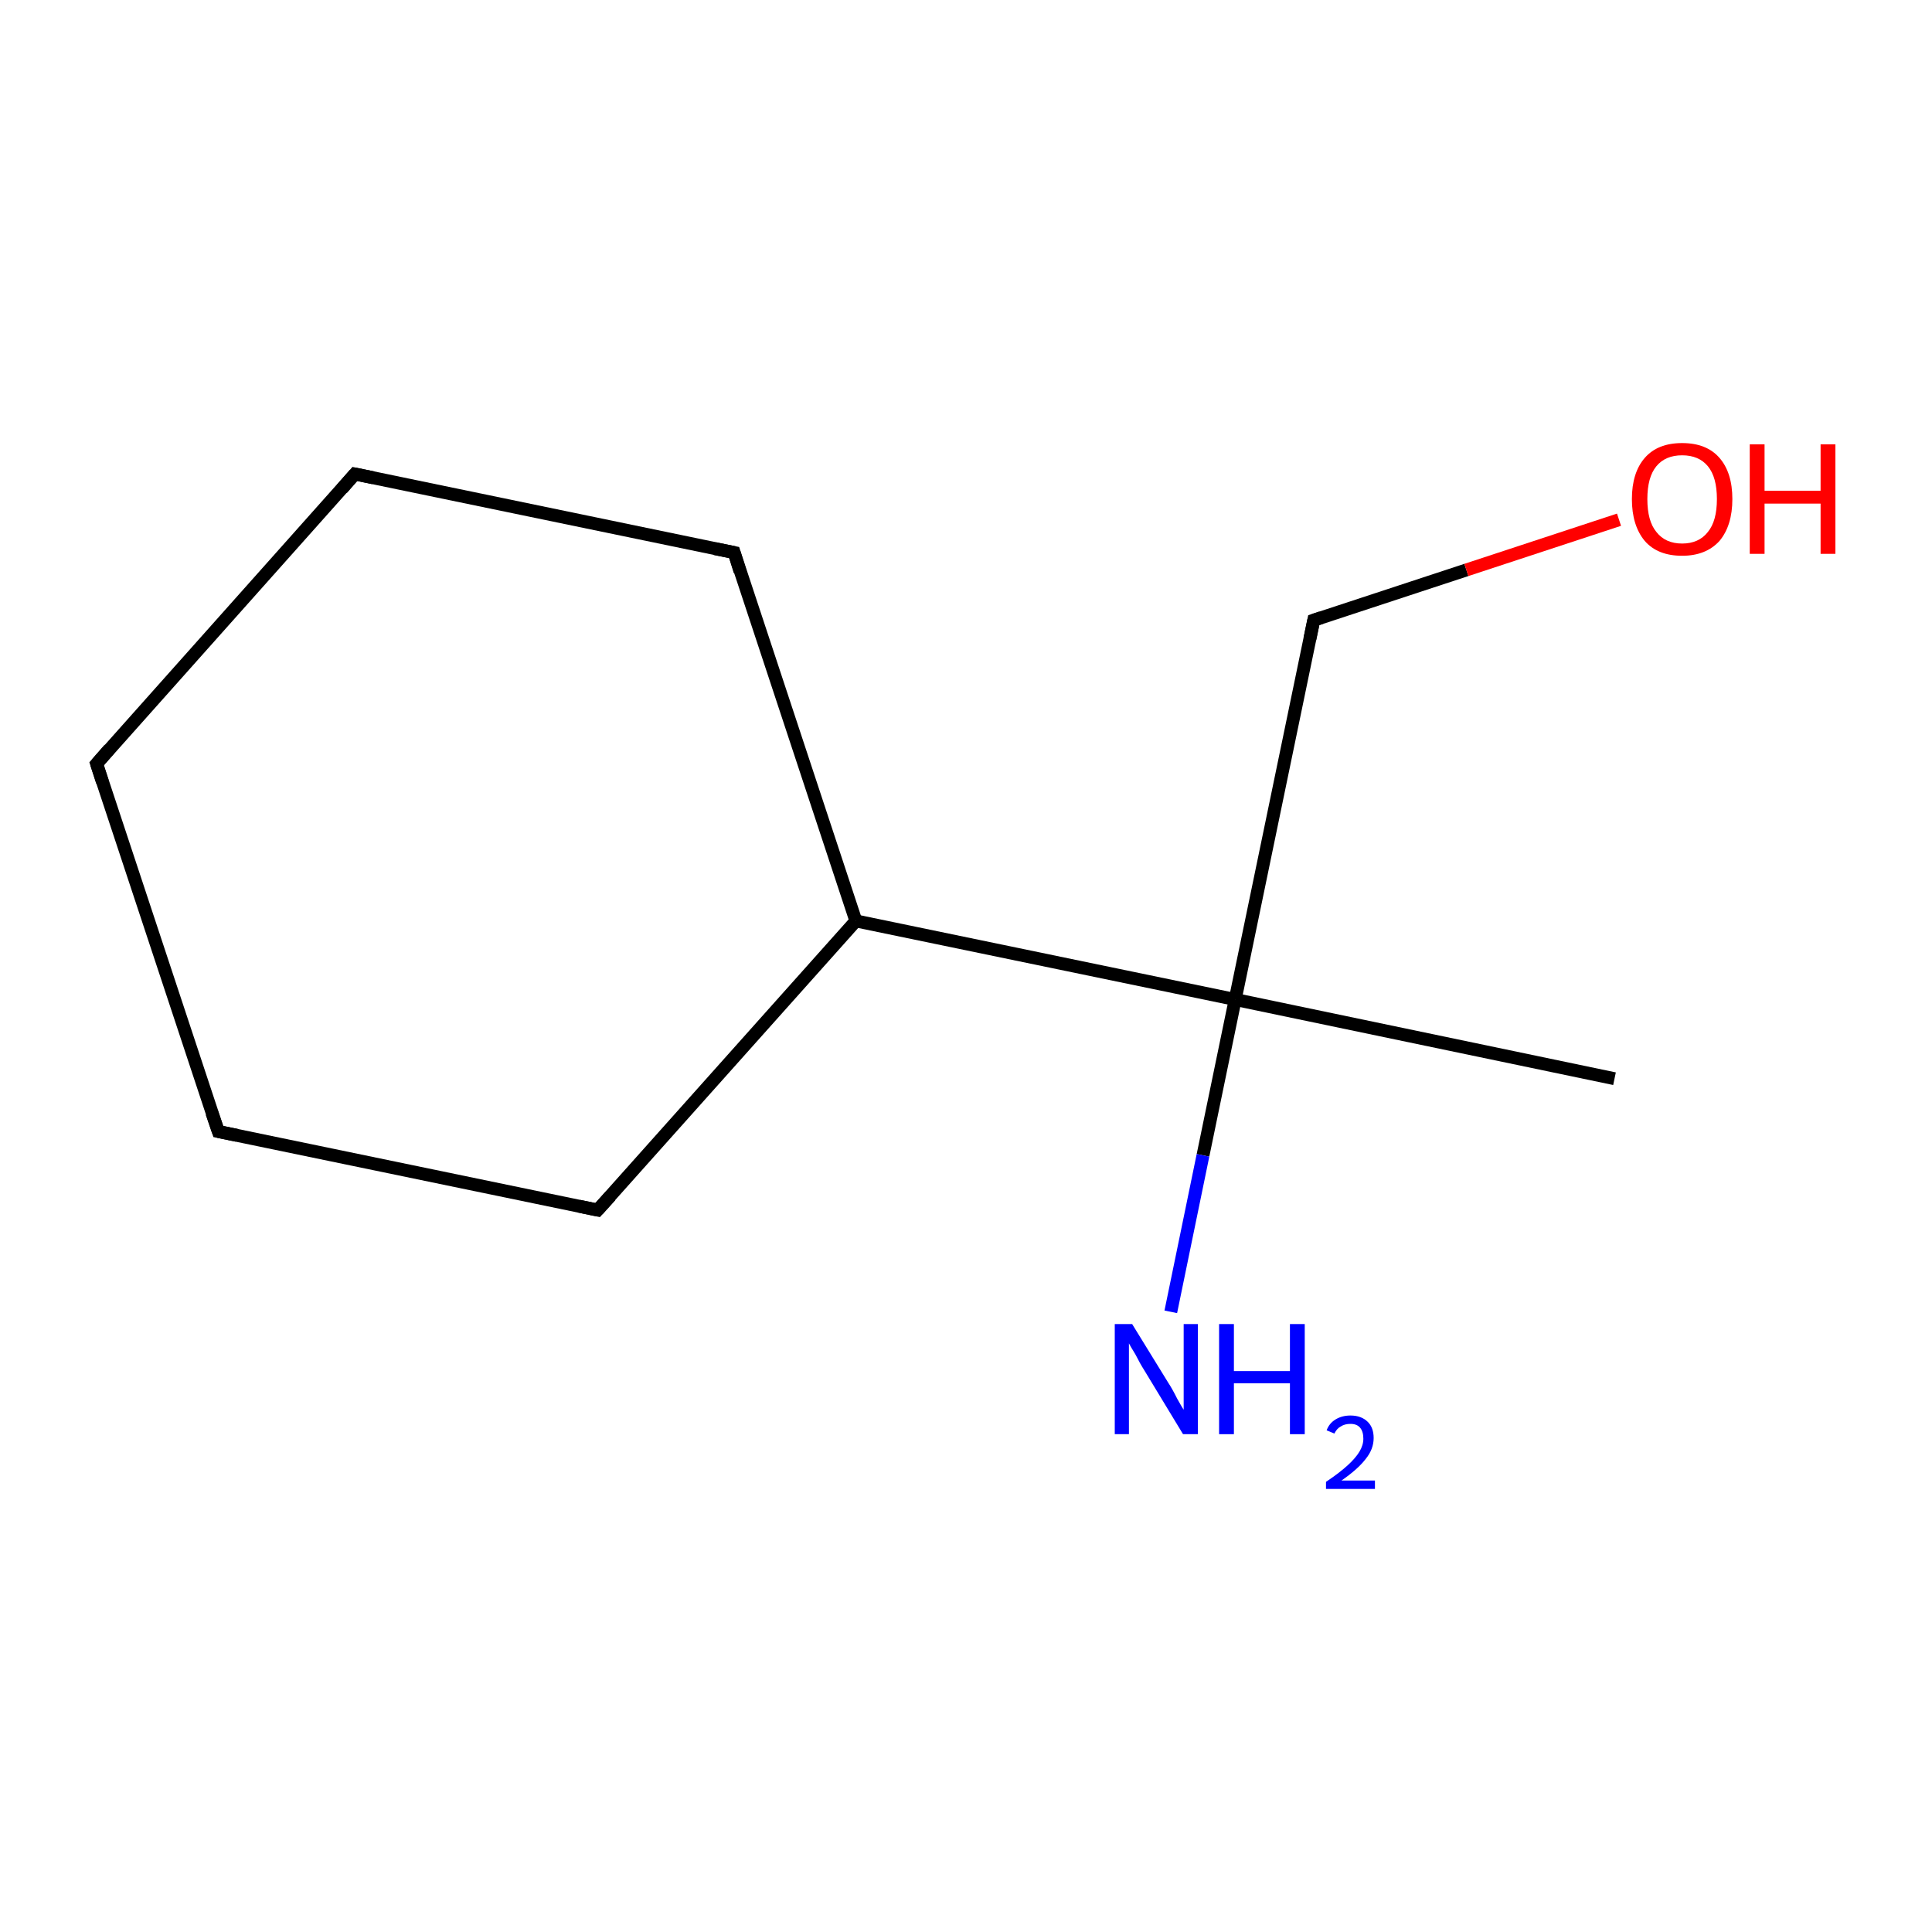 <?xml version='1.0' encoding='iso-8859-1'?>
<svg version='1.1' baseProfile='full'
              xmlns='http://www.w3.org/2000/svg'
                      xmlns:rdkit='http://www.rdkit.org/xml'
                      xmlns:xlink='http://www.w3.org/1999/xlink'
                  xml:space='preserve'
width='300px' height='300px' viewBox='0 0 300 300'>
<!-- END OF HEADER -->
<rect style='opacity:1.0;fill:#FFFFFF;stroke:none' width='300.0' height='300.0' x='0.0' y='0.0'> </rect>
<path class='bond-0 atom-0 atom-1' d='M 250.7,167.5 L 191.8,155.2' style='fill:none;fill-rule:evenodd;stroke:#000000;stroke-width:2.0px;stroke-linecap:butt;stroke-linejoin:miter;stroke-opacity:1' />
<path class='bond-1 atom-1 atom-2' d='M 191.8,155.2 L 186.8,179.4' style='fill:none;fill-rule:evenodd;stroke:#000000;stroke-width:2.0px;stroke-linecap:butt;stroke-linejoin:miter;stroke-opacity:1' />
<path class='bond-1 atom-1 atom-2' d='M 186.8,179.4 L 181.8,203.7' style='fill:none;fill-rule:evenodd;stroke:#0000FF;stroke-width:2.0px;stroke-linecap:butt;stroke-linejoin:miter;stroke-opacity:1' />
<path class='bond-2 atom-1 atom-3' d='M 191.8,155.2 L 204.0,96.3' style='fill:none;fill-rule:evenodd;stroke:#000000;stroke-width:2.0px;stroke-linecap:butt;stroke-linejoin:miter;stroke-opacity:1' />
<path class='bond-3 atom-3 atom-4' d='M 204.0,96.3 L 227.7,88.5' style='fill:none;fill-rule:evenodd;stroke:#000000;stroke-width:2.0px;stroke-linecap:butt;stroke-linejoin:miter;stroke-opacity:1' />
<path class='bond-3 atom-3 atom-4' d='M 227.7,88.5 L 251.4,80.7' style='fill:none;fill-rule:evenodd;stroke:#FF0000;stroke-width:2.0px;stroke-linecap:butt;stroke-linejoin:miter;stroke-opacity:1' />
<path class='bond-4 atom-1 atom-5' d='M 191.8,155.2 L 132.9,143.0' style='fill:none;fill-rule:evenodd;stroke:#000000;stroke-width:2.0px;stroke-linecap:butt;stroke-linejoin:miter;stroke-opacity:1' />
<path class='bond-5 atom-5 atom-6' d='M 132.9,143.0 L 92.8,187.9' style='fill:none;fill-rule:evenodd;stroke:#000000;stroke-width:2.0px;stroke-linecap:butt;stroke-linejoin:miter;stroke-opacity:1' />
<path class='bond-6 atom-6 atom-7' d='M 92.8,187.9 L 33.9,175.7' style='fill:none;fill-rule:evenodd;stroke:#000000;stroke-width:2.0px;stroke-linecap:butt;stroke-linejoin:miter;stroke-opacity:1' />
<path class='bond-7 atom-7 atom-8' d='M 33.9,175.7 L 15.0,118.6' style='fill:none;fill-rule:evenodd;stroke:#000000;stroke-width:2.0px;stroke-linecap:butt;stroke-linejoin:miter;stroke-opacity:1' />
<path class='bond-8 atom-8 atom-9' d='M 15.0,118.6 L 55.1,73.6' style='fill:none;fill-rule:evenodd;stroke:#000000;stroke-width:2.0px;stroke-linecap:butt;stroke-linejoin:miter;stroke-opacity:1' />
<path class='bond-9 atom-9 atom-10' d='M 55.1,73.6 L 114.0,85.8' style='fill:none;fill-rule:evenodd;stroke:#000000;stroke-width:2.0px;stroke-linecap:butt;stroke-linejoin:miter;stroke-opacity:1' />
<path class='bond-10 atom-10 atom-5' d='M 114.0,85.8 L 132.9,143.0' style='fill:none;fill-rule:evenodd;stroke:#000000;stroke-width:2.0px;stroke-linecap:butt;stroke-linejoin:miter;stroke-opacity:1' />
<path d='M 203.4,99.2 L 204.0,96.3 L 205.2,95.9' style='fill:none;stroke:#000000;stroke-width:2.0px;stroke-linecap:butt;stroke-linejoin:miter;stroke-miterlimit:10;stroke-opacity:1;' />
<path d='M 94.8,185.7 L 92.8,187.9 L 89.9,187.3' style='fill:none;stroke:#000000;stroke-width:2.0px;stroke-linecap:butt;stroke-linejoin:miter;stroke-miterlimit:10;stroke-opacity:1;' />
<path d='M 36.8,176.3 L 33.9,175.7 L 32.9,172.8' style='fill:none;stroke:#000000;stroke-width:2.0px;stroke-linecap:butt;stroke-linejoin:miter;stroke-miterlimit:10;stroke-opacity:1;' />
<path d='M 15.9,121.4 L 15.0,118.6 L 17.0,116.3' style='fill:none;stroke:#000000;stroke-width:2.0px;stroke-linecap:butt;stroke-linejoin:miter;stroke-miterlimit:10;stroke-opacity:1;' />
<path d='M 53.1,75.9 L 55.1,73.6 L 58.0,74.2' style='fill:none;stroke:#000000;stroke-width:2.0px;stroke-linecap:butt;stroke-linejoin:miter;stroke-miterlimit:10;stroke-opacity:1;' />
<path d='M 111.0,85.2 L 114.0,85.8 L 114.9,88.7' style='fill:none;stroke:#000000;stroke-width:2.0px;stroke-linecap:butt;stroke-linejoin:miter;stroke-miterlimit:10;stroke-opacity:1;' />
<path class='atom-2' d='M 175.8 205.6
L 181.4 214.7
Q 182.0 215.6, 182.8 217.2
Q 183.7 218.8, 183.8 218.9
L 183.8 205.6
L 186.0 205.6
L 186.0 222.7
L 183.7 222.7
L 177.7 212.8
Q 177.0 211.7, 176.3 210.3
Q 175.5 209.0, 175.3 208.6
L 175.3 222.7
L 173.1 222.7
L 173.1 205.6
L 175.8 205.6
' fill='#0000FF'/>
<path class='atom-2' d='M 189.3 205.6
L 191.6 205.6
L 191.6 212.9
L 200.3 212.9
L 200.3 205.6
L 202.6 205.6
L 202.6 222.7
L 200.3 222.7
L 200.3 214.8
L 191.6 214.8
L 191.6 222.7
L 189.3 222.7
L 189.3 205.6
' fill='#0000FF'/>
<path class='atom-2' d='M 206.0 222.1
Q 206.4 221.0, 207.4 220.4
Q 208.4 219.8, 209.7 219.8
Q 211.4 219.8, 212.4 220.8
Q 213.3 221.7, 213.3 223.3
Q 213.3 225.0, 212.1 226.5
Q 210.9 228.1, 208.3 229.9
L 213.5 229.9
L 213.5 231.2
L 205.9 231.2
L 205.9 230.1
Q 208.0 228.7, 209.3 227.5
Q 210.5 226.4, 211.1 225.4
Q 211.7 224.4, 211.7 223.4
Q 211.7 222.3, 211.2 221.7
Q 210.7 221.1, 209.7 221.1
Q 208.8 221.1, 208.2 221.5
Q 207.6 221.8, 207.2 222.6
L 206.0 222.1
' fill='#0000FF'/>
<path class='atom-4' d='M 253.4 77.5
Q 253.4 73.4, 255.4 71.1
Q 257.4 68.8, 261.2 68.8
Q 265.0 68.8, 267.0 71.1
Q 269.0 73.4, 269.0 77.5
Q 269.0 81.6, 267.0 84.0
Q 264.9 86.3, 261.2 86.3
Q 257.4 86.3, 255.4 84.0
Q 253.4 81.6, 253.4 77.5
M 261.2 84.4
Q 263.8 84.4, 265.2 82.6
Q 266.6 80.9, 266.6 77.5
Q 266.6 74.1, 265.2 72.4
Q 263.8 70.7, 261.2 70.7
Q 258.6 70.7, 257.2 72.4
Q 255.8 74.1, 255.8 77.5
Q 255.8 80.9, 257.2 82.6
Q 258.6 84.4, 261.2 84.4
' fill='#FF0000'/>
<path class='atom-4' d='M 271.7 69.0
L 274.0 69.0
L 274.0 76.2
L 282.7 76.2
L 282.7 69.0
L 285.0 69.0
L 285.0 86.0
L 282.7 86.0
L 282.7 78.2
L 274.0 78.2
L 274.0 86.0
L 271.7 86.0
L 271.7 69.0
' fill='#FF0000'/>
</svg>

